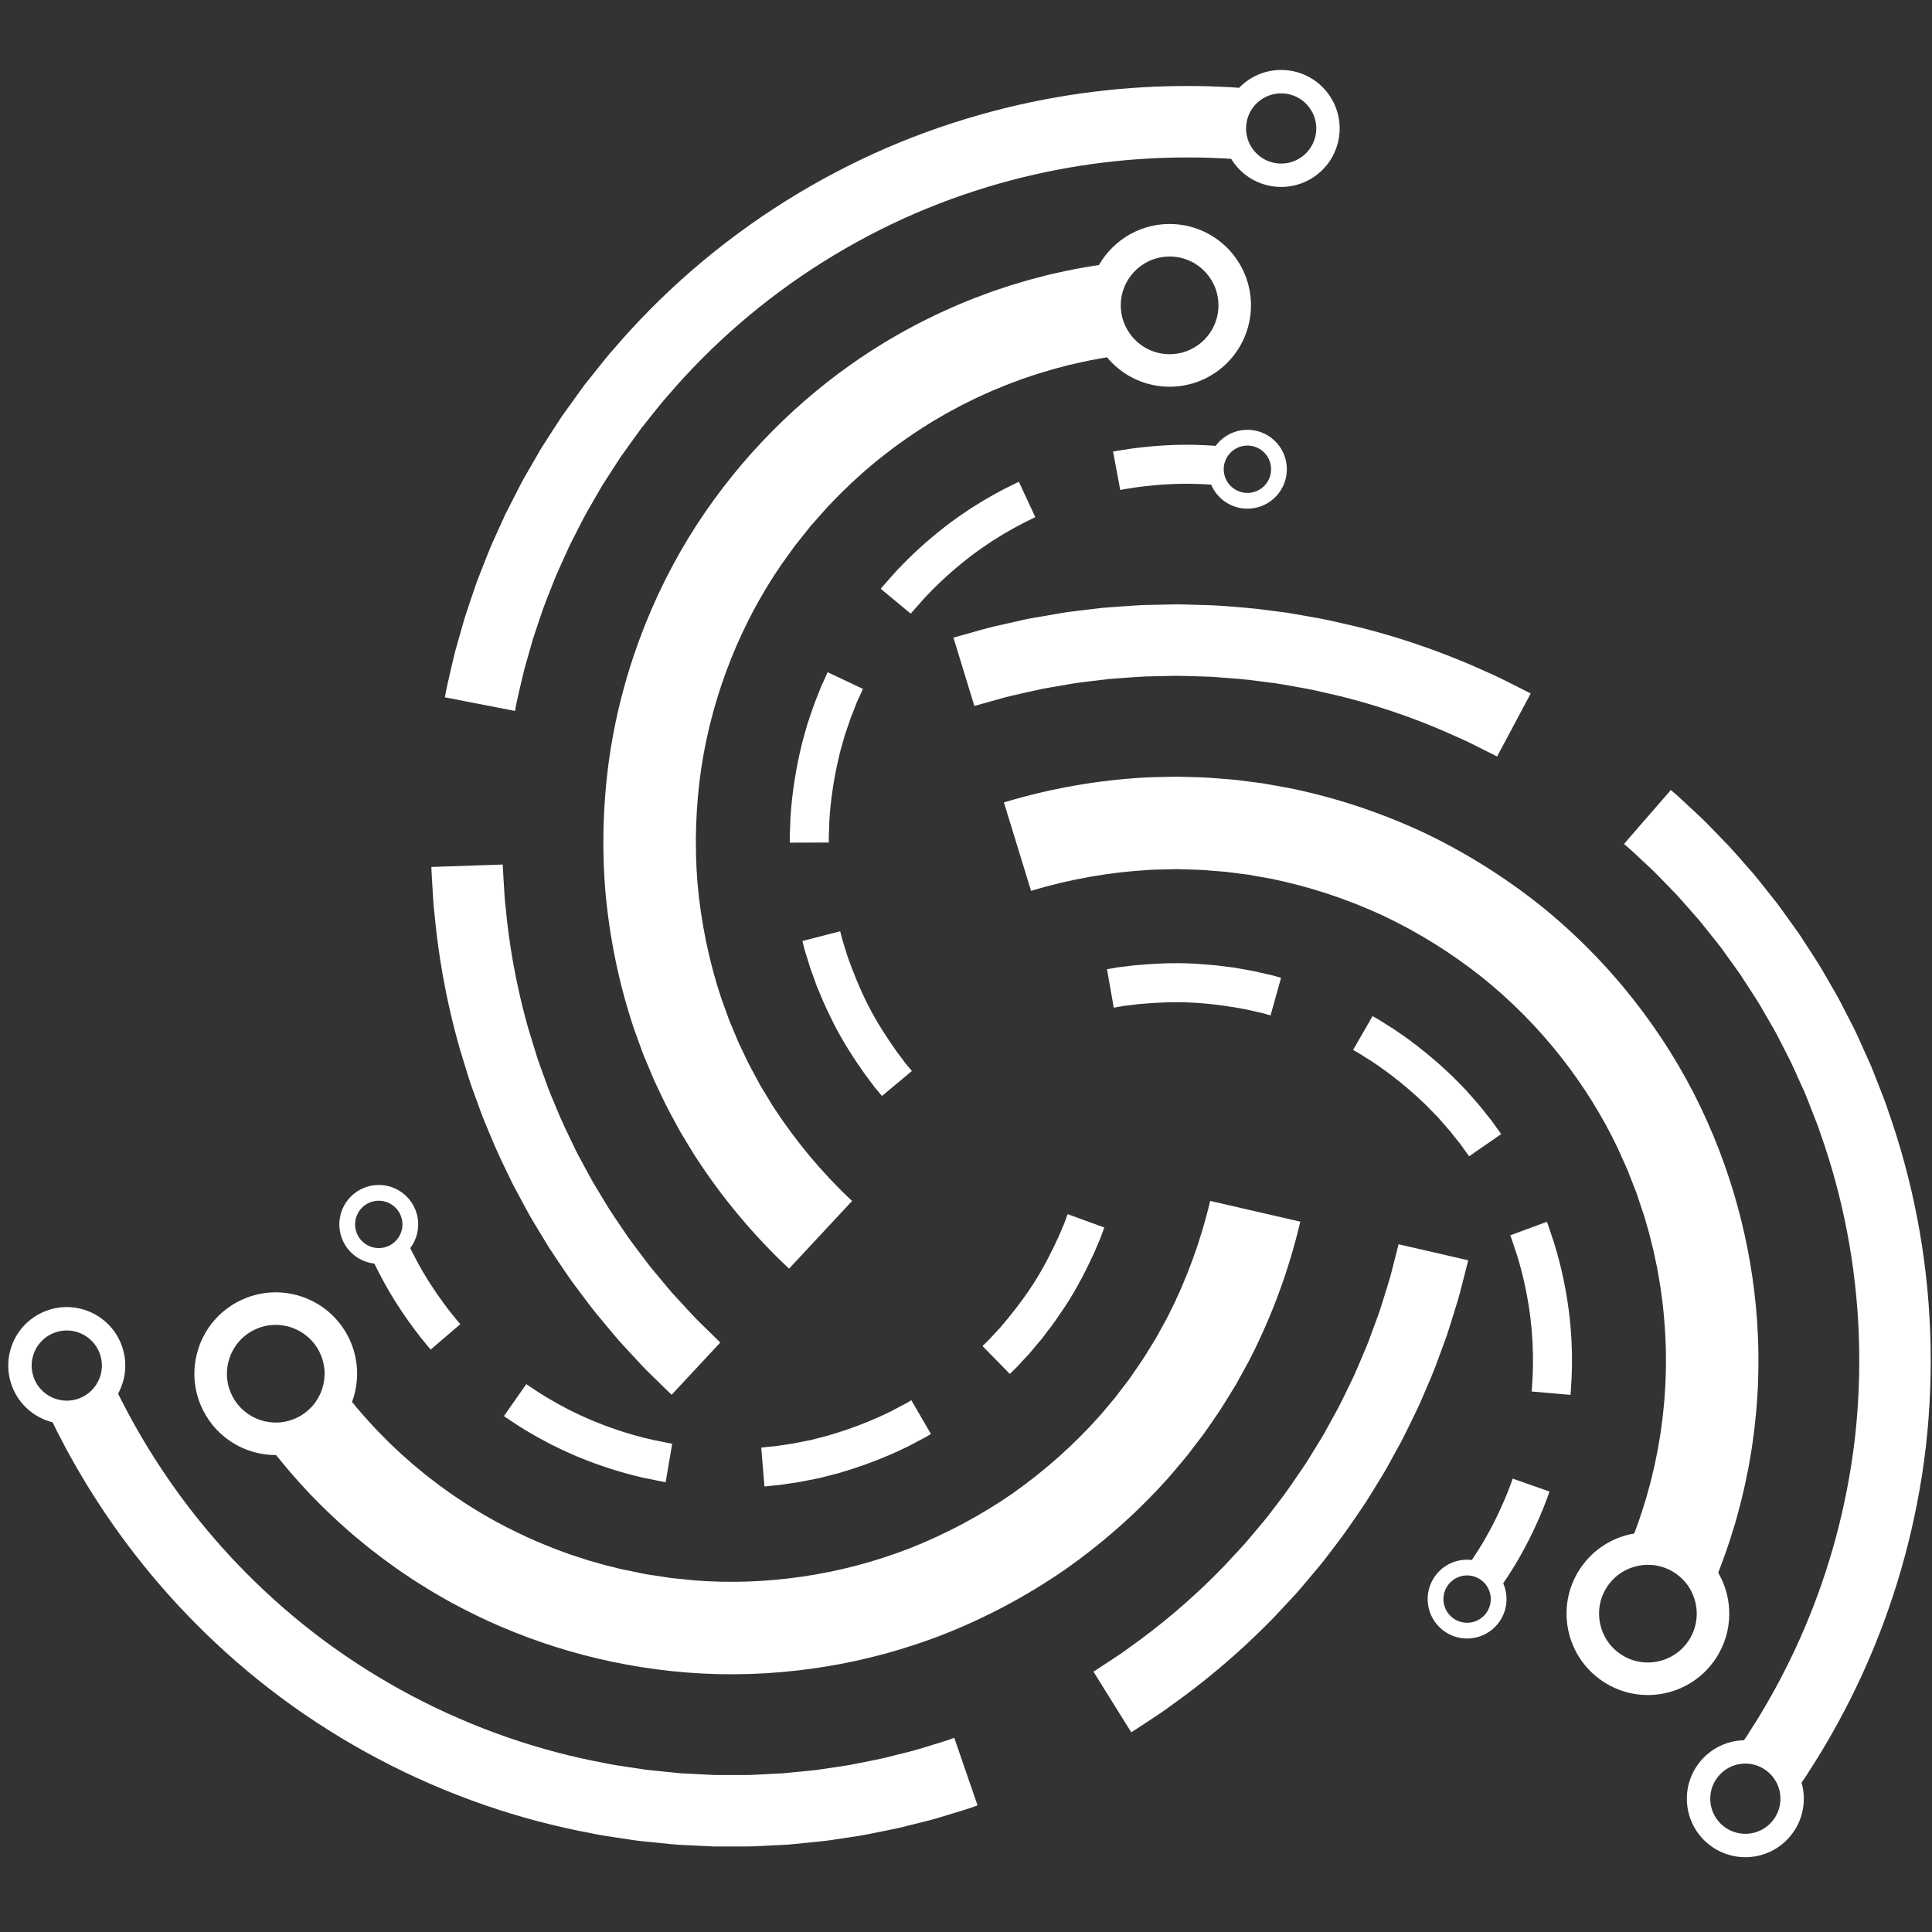<svg xmlns="http://www.w3.org/2000/svg" xmlns:xlink="http://www.w3.org/1999/xlink" width="500" zoomAndPan="magnify" viewBox="0 0 375 375" height="500" preserveAspectRatio="xMidYMid meet" version="1.0"><rect x="0" y="0" width="375" height="375" fill="#333333" stroke="none"/><defs><clipPath id="0c53f8d15f"><path d="M 83 13.125 L 261 13.125 L 261 271 L 83 271 Z M 83 13.125 " clip-rule="nonzero"/></clipPath></defs><path fill="#ffffff" d="M 327.773 318.422 C 324.895 322.797 319.016 324.008 314.645 321.129 C 310.27 318.246 309.059 312.367 311.938 307.992 C 314.816 303.625 320.703 302.414 325.074 305.293 C 329.441 308.172 330.652 314.051 327.773 318.422 Z M 333.047 321.895 C 336.457 316.719 336.422 310.277 333.504 305.254 C 334.57 302.531 335.582 299.66 336.492 296.629 C 336.602 296.285 336.707 295.949 336.812 295.602 C 336.906 295.254 337 294.906 337.102 294.559 C 337.293 293.859 337.484 293.152 337.676 292.441 C 337.875 291.73 338.027 291.008 338.207 290.277 C 338.379 289.551 338.566 288.824 338.723 288.078 C 338.875 287.332 339.027 286.586 339.18 285.832 C 339.258 285.453 339.336 285.074 339.41 284.699 C 339.477 284.312 339.543 283.934 339.609 283.547 C 339.734 282.777 339.867 282.004 340 281.223 C 340.125 280.441 340.219 279.648 340.328 278.859 C 340.562 277.273 340.703 275.656 340.871 274.02 C 340.965 273.203 340.996 272.375 341.055 271.543 C 341.102 270.715 341.184 269.883 341.207 269.039 C 341.254 267.359 341.332 265.656 341.305 263.934 C 341.297 263.074 341.316 262.211 341.281 261.336 C 341.246 260.469 341.215 259.594 341.184 258.715 C 340.52 244.668 337.086 229.543 330.133 214.988 C 323.191 200.453 312.574 186.637 298.844 175.637 C 291.961 170.176 284.352 165.395 276.176 161.52 C 267.973 157.711 259.238 154.785 250.191 152.953 C 249.051 152.746 247.914 152.547 246.777 152.344 L 245.07 152.043 L 243.352 151.82 C 242.199 151.672 241.047 151.527 239.898 151.379 C 238.746 151.262 237.586 151.188 236.426 151.094 C 234.113 150.863 231.785 150.852 229.453 150.777 L 228.582 150.75 L 227.707 150.77 L 225.953 150.801 L 224.207 150.84 C 223.625 150.859 223.035 150.848 222.457 150.902 C 213.129 151.402 203.828 153.039 194.859 155.75 L 200.125 172.91 C 207.695 170.625 215.516 169.262 223.355 168.832 C 223.848 168.781 224.336 168.793 224.828 168.781 L 226.297 168.75 L 227.77 168.719 L 228.5 168.699 L 229.234 168.723 C 231.191 168.801 233.152 168.789 235.098 168.992 C 236.07 169.078 237.043 169.133 238.012 169.23 C 238.98 169.355 239.945 169.48 240.91 169.602 L 242.359 169.785 L 243.797 170.043 C 244.754 170.211 245.707 170.383 246.668 170.551 C 254.277 172.098 261.633 174.562 268.543 177.766 C 275.426 181.031 281.836 185.062 287.633 189.66 C 299.188 198.926 308.105 210.52 313.945 222.742 C 314.293 223.512 314.641 224.281 314.984 225.055 C 315.156 225.434 315.332 225.82 315.504 226.199 C 315.68 226.578 315.855 226.961 316 227.355 C 316.301 228.133 316.609 228.91 316.91 229.684 C 317.062 230.07 317.211 230.457 317.363 230.84 L 317.59 231.418 L 317.789 232.004 C 318.051 232.785 318.309 233.562 318.566 234.344 C 318.699 234.734 318.832 235.121 318.957 235.504 L 319.156 236.086 L 319.324 236.672 C 319.547 237.453 319.77 238.23 319.992 239.004 C 320.215 239.777 320.391 240.566 320.586 241.336 C 320.688 241.723 320.785 242.109 320.879 242.496 C 320.973 242.879 321.047 243.27 321.133 243.66 C 321.297 244.43 321.461 245.199 321.625 245.969 C 321.887 247.516 322.199 249.039 322.387 250.566 C 322.852 253.609 323.098 256.621 323.254 259.57 C 323.285 260.309 323.309 261.047 323.336 261.773 C 323.371 262.508 323.344 263.23 323.355 263.953 C 323.383 265.398 323.312 266.832 323.27 268.246 C 323.254 268.953 323.188 269.652 323.148 270.352 C 323.094 271.047 323.07 271.742 322.992 272.426 C 322.848 273.805 322.738 275.16 322.531 276.496 C 322.438 277.164 322.367 277.828 322.262 278.484 C 322.148 279.141 322.039 279.793 321.93 280.438 C 321.875 280.762 321.82 281.086 321.766 281.406 C 321.703 281.723 321.637 282.043 321.57 282.363 C 321.441 282.996 321.316 283.625 321.188 284.254 C 321.059 284.875 320.895 285.488 320.754 286.102 C 320.602 286.715 320.477 287.324 320.309 287.922 C 320.141 288.523 319.98 289.113 319.816 289.699 C 319.738 289.996 319.656 290.289 319.578 290.586 C 319.488 290.871 319.398 291.164 319.309 291.449 C 318.664 293.605 317.953 295.672 317.207 297.645 C 313.043 298.355 309.172 300.723 306.668 304.523 C 301.871 311.809 303.887 321.602 311.176 326.398 C 318.457 331.195 328.25 329.18 333.047 321.895 Z M 297.457 260.383 C 297.477 261.281 297.527 262.148 297.543 262.973 C 297.531 263.801 297.555 264.574 297.543 265.293 C 297.52 266.012 297.492 266.672 297.477 267.258 C 297.453 267.84 297.406 268.348 297.383 268.77 C 297.352 269.188 297.336 269.516 297.32 269.742 C 297.297 269.961 297.281 270.086 297.281 270.086 L 304.828 270.746 C 304.828 270.746 304.84 270.613 304.867 270.363 C 304.883 270.117 304.906 269.75 304.934 269.285 C 304.965 268.82 305.012 268.258 305.043 267.609 C 305.062 266.961 305.086 266.227 305.113 265.43 C 305.129 264.629 305.109 263.766 305.113 262.855 C 305.102 261.938 305.043 260.977 305.02 259.977 C 304.984 259.477 304.945 258.969 304.906 258.457 C 304.863 257.945 304.855 257.426 304.785 256.906 C 304.656 255.863 304.59 254.797 304.414 253.746 C 303.844 249.516 302.871 245.332 301.945 242.242 C 301.738 241.457 301.477 240.766 301.277 240.145 C 301.07 239.52 300.887 238.98 300.738 238.535 C 300.465 237.633 300.246 237.145 300.246 237.145 L 293.145 239.777 C 293.145 239.777 293.34 240.223 293.59 241.035 C 293.723 241.438 293.887 241.926 294.07 242.488 C 294.258 243.055 294.496 243.68 294.68 244.383 C 295.52 247.184 296.395 250.953 296.914 254.77 C 297.07 255.719 297.129 256.676 297.246 257.617 C 297.309 258.086 297.316 258.559 297.352 259.016 C 297.391 259.477 297.426 259.934 297.457 260.383 Z M 344.105 353.367 C 341.766 356.312 337.477 356.805 334.531 354.465 C 331.586 352.125 331.098 347.832 333.438 344.887 C 335.777 341.941 340.062 341.449 343.008 343.793 C 345.953 346.133 346.449 350.422 344.105 353.367 Z M 372.117 236.359 C 370.719 229.109 368.805 222.125 366.469 215.527 C 365.938 213.859 365.273 212.246 364.652 210.641 C 364.336 209.836 364.023 209.043 363.711 208.25 C 363.551 207.852 363.395 207.457 363.238 207.062 C 363.074 206.672 362.895 206.285 362.723 205.902 C 362.027 204.355 361.34 202.832 360.664 201.324 C 360.488 200.949 360.32 200.574 360.145 200.203 C 359.965 199.836 359.777 199.469 359.594 199.102 C 359.223 198.375 358.848 197.652 358.484 196.934 C 358.113 196.219 357.746 195.504 357.383 194.801 C 357.203 194.449 357.02 194.094 356.836 193.75 C 356.637 193.398 356.445 193.062 356.254 192.719 C 355.469 191.359 354.695 190.023 353.938 188.707 C 353.191 187.387 352.363 186.141 351.574 184.906 C 350.773 183.676 349.988 182.473 349.219 181.289 C 348.402 180.145 347.598 179.027 346.816 177.926 C 346.422 177.383 346.031 176.84 345.641 176.305 C 345.449 176.043 345.254 175.773 345.066 175.512 C 344.871 175.254 344.668 175.004 344.469 174.75 C 343.668 173.746 342.891 172.762 342.137 171.812 C 341.363 170.871 340.652 169.926 339.887 169.078 C 338.379 167.355 336.969 165.742 335.637 164.281 C 334.262 162.855 333 161.551 331.852 160.371 C 330.727 159.184 329.625 158.211 328.707 157.328 C 327.77 156.461 326.977 155.723 326.332 155.125 C 325.695 154.52 325.176 154.086 324.832 153.789 C 324.488 153.5 324.309 153.344 324.309 153.344 L 315.215 163.812 C 315.215 163.812 315.379 163.957 315.688 164.219 C 316.004 164.488 316.473 164.875 317.051 165.426 C 317.629 165.965 318.348 166.637 319.191 167.422 C 320.031 168.223 321.023 169.098 322.043 170.18 C 323.082 171.246 324.223 172.426 325.473 173.711 C 326.676 175.043 327.949 176.504 329.316 178.059 C 330.012 178.824 330.652 179.684 331.352 180.535 C 332.035 181.398 332.742 182.281 333.465 183.191 C 333.641 183.418 333.824 183.648 334.004 183.883 C 334.176 184.117 334.352 184.355 334.527 184.602 C 334.871 185.086 335.227 185.574 335.582 186.066 C 336.297 187.059 337.02 188.074 337.762 189.109 C 338.457 190.176 339.168 191.273 339.891 192.387 C 340.605 193.5 341.359 194.621 342.027 195.824 C 342.719 197.012 343.414 198.223 344.125 199.453 C 344.301 199.762 344.48 200.07 344.652 200.383 C 344.82 200.695 344.98 201.016 345.148 201.336 C 345.48 201.973 345.809 202.621 346.145 203.27 C 346.477 203.918 346.809 204.57 347.148 205.234 C 347.316 205.562 347.48 205.891 347.648 206.223 C 347.805 206.562 347.961 206.902 348.117 207.246 C 348.73 208.605 349.355 209.988 349.984 211.383 C 350.141 211.734 350.301 212.082 350.449 212.434 C 350.59 212.793 350.738 213.152 350.879 213.512 C 351.16 214.23 351.445 214.953 351.727 215.68 C 352.293 217.137 352.898 218.594 353.379 220.105 C 355.496 226.09 357.234 232.422 358.496 238.988 C 359.762 245.547 360.539 252.32 360.793 259.113 C 361.047 265.906 360.777 272.727 360.012 279.371 C 359.23 286.016 357.949 292.492 356.285 298.633 C 354.621 304.773 352.57 310.594 350.289 315.953 C 348.008 321.316 345.5 326.234 342.949 330.637 C 342.301 331.727 341.691 332.816 341.035 333.84 C 340.383 334.867 339.75 335.875 339.129 336.852 C 338.918 337.168 338.711 337.473 338.504 337.781 C 335.254 337.855 332.062 339.324 329.883 342.066 C 325.98 346.973 326.797 354.113 331.707 358.016 C 336.617 361.918 343.758 361.102 347.66 356.191 C 350.027 353.207 350.652 349.406 349.684 346.008 C 350.027 345.492 350.375 344.977 350.734 344.453 C 351.418 343.371 352.117 342.262 352.836 341.125 C 353.555 339.992 354.23 338.797 354.953 337.59 C 357.766 332.73 360.535 327.305 363.055 321.383 C 365.574 315.457 367.836 309.043 369.672 302.258 C 371.512 295.477 372.922 288.324 373.789 280.977 C 374.633 273.637 374.934 266.105 374.652 258.594 C 374.375 251.086 373.512 243.602 372.117 236.359 Z M 288.363 313.242 C 286.781 315.227 283.891 315.559 281.902 313.977 C 279.918 312.398 279.586 309.512 281.168 307.523 C 282.746 305.535 285.633 305.207 287.621 306.785 C 289.605 308.363 289.941 311.254 288.363 313.242 Z M 293.5 287.324 C 293.43 287.539 293.324 287.855 293.164 288.246 C 293.012 288.641 292.828 289.117 292.617 289.668 C 292.41 290.219 292.129 290.82 291.855 291.492 C 290.711 294.148 289 297.633 286.926 300.895 C 286.52 301.539 286.109 302.168 285.688 302.793 C 283.141 302.484 280.488 303.461 278.77 305.621 C 276.137 308.926 276.688 313.746 280 316.375 C 283.309 319.004 288.129 318.453 290.754 315.145 C 292.578 312.852 292.871 309.832 291.773 307.316 C 292.309 306.531 292.836 305.73 293.348 304.914 C 295.648 301.293 297.547 297.438 298.816 294.492 C 299.113 293.75 299.426 293.078 299.656 292.469 C 299.891 291.863 300.094 291.332 300.262 290.895 C 300.434 290.457 300.555 290.109 300.633 289.875 C 300.715 289.637 300.758 289.508 300.758 289.508 L 293.613 286.996 C 293.613 286.996 293.574 287.109 293.5 287.324 Z M 196.191 135.078 C 196.984 134.902 197.777 134.719 198.574 134.539 C 199.367 134.359 200.16 134.188 200.949 134.008 L 202.137 133.746 C 202.531 133.66 202.938 133.602 203.332 133.523 C 204.926 133.25 206.52 132.977 208.109 132.703 C 208.898 132.555 209.695 132.473 210.496 132.371 C 211.289 132.277 212.082 132.176 212.875 132.082 C 213.664 131.988 214.461 131.895 215.242 131.801 C 216.031 131.723 216.828 131.68 217.609 131.613 C 219.191 131.504 220.754 131.383 222.309 131.305 C 223.867 131.266 225.414 131.23 226.949 131.199 C 228.488 131.148 230.004 131.203 231.512 131.246 C 232.27 131.27 233.016 131.293 233.762 131.316 C 234.508 131.336 235.25 131.355 235.984 131.422 C 238.93 131.648 241.816 131.832 244.602 132.242 C 245.301 132.332 245.988 132.422 246.68 132.512 C 247.367 132.598 248.051 132.676 248.719 132.805 C 250.066 133.043 251.391 133.281 252.691 133.512 C 253.344 133.629 253.988 133.73 254.625 133.871 C 255.258 134.012 255.887 134.156 256.508 134.293 C 257.754 134.582 258.973 134.859 260.168 135.137 C 269.695 137.504 277.316 140.539 282.508 142.91 C 283.164 143.203 283.781 143.477 284.359 143.73 C 284.941 143.996 285.469 144.277 285.965 144.516 C 286.965 145.016 287.805 145.438 288.488 145.781 C 289.176 146.125 289.695 146.387 290.051 146.566 C 290.406 146.738 290.578 146.848 290.578 146.848 L 297.109 134.609 C 297.109 134.609 296.914 134.492 296.527 134.301 C 296.137 134.102 295.559 133.812 294.801 133.43 C 294.047 133.051 293.117 132.586 292.016 132.035 C 291.469 131.773 290.883 131.461 290.246 131.176 C 289.602 130.887 288.922 130.582 288.203 130.258 C 282.469 127.648 274.055 124.293 263.535 121.676 C 262.215 121.375 260.867 121.066 259.492 120.746 C 258.805 120.598 258.109 120.438 257.41 120.281 C 256.711 120.133 255.996 120.016 255.277 119.883 C 253.836 119.629 252.375 119.371 250.887 119.109 C 250.148 118.965 249.391 118.879 248.629 118.777 C 247.875 118.68 247.109 118.578 246.336 118.477 C 243.262 118.035 240.07 117.82 236.816 117.574 C 236.004 117.504 235.184 117.488 234.359 117.457 C 233.535 117.43 232.707 117.406 231.875 117.383 C 230.207 117.336 228.527 117.277 226.832 117.332 C 225.137 117.371 223.43 117.406 221.703 117.445 C 219.984 117.535 218.254 117.664 216.512 117.789 C 215.645 117.859 214.77 117.91 213.895 117.992 C 213.027 118.098 212.152 118.203 211.281 118.305 C 210.402 118.414 209.527 118.516 208.648 118.625 C 207.77 118.738 206.883 118.832 206.008 118.996 C 204.262 119.293 202.504 119.598 200.738 119.902 C 200.301 119.98 199.855 120.051 199.418 120.141 L 198.105 120.434 C 197.234 120.625 196.359 120.82 195.48 121.02 C 194.605 121.215 193.734 121.418 192.855 121.621 C 191.977 121.812 191.121 122.078 190.254 122.305 C 188.523 122.797 186.793 123.277 185.062 123.766 L 189.125 137.027 C 190.695 136.59 192.266 136.145 193.832 135.707 C 194.621 135.5 195.395 135.254 196.191 135.078 Z M 246.488 189.203 C 246.211 189.145 245.914 189.078 245.602 189.008 C 244.965 188.863 244.246 188.699 243.469 188.516 C 242.684 188.359 241.828 188.227 240.926 188.059 C 240.477 187.98 240.008 187.895 239.539 187.809 C 239.059 187.754 238.57 187.691 238.078 187.633 C 236.102 187.332 233.973 187.199 231.852 187.043 C 227.594 186.805 223.332 187.078 220.152 187.375 C 219.359 187.473 218.633 187.562 217.984 187.641 C 217.664 187.676 217.359 187.711 217.082 187.742 C 216.801 187.781 216.543 187.832 216.316 187.875 C 215.395 188.035 214.867 188.129 214.867 188.129 L 216.18 195.59 C 216.18 195.59 216.652 195.504 217.484 195.359 C 217.691 195.32 217.918 195.27 218.172 195.238 C 218.422 195.207 218.695 195.18 218.984 195.148 C 219.566 195.078 220.223 194.996 220.938 194.906 C 223.801 194.645 227.641 194.391 231.473 194.613 C 235.309 194.805 239.113 195.391 241.945 195.938 C 242.645 196.098 243.293 196.246 243.863 196.383 C 244.148 196.445 244.418 196.508 244.664 196.559 C 244.914 196.609 245.141 196.66 245.34 196.727 C 246.156 196.961 246.613 197.094 246.613 197.094 L 248.652 189.797 C 248.652 189.797 248.137 189.652 247.238 189.395 C 247.012 189.32 246.766 189.262 246.488 189.203 Z M 275.07 212.887 C 275.422 213.215 275.773 213.543 276.121 213.871 C 276.473 214.195 276.832 214.512 277.148 214.863 C 277.801 215.551 278.457 216.215 279.09 216.855 C 280.258 218.223 281.422 219.438 282.277 220.602 C 282.73 221.156 283.141 221.676 283.504 222.129 C 283.844 222.605 284.141 223.023 284.383 223.367 C 284.875 224.043 285.16 224.434 285.16 224.434 L 291.383 220.121 C 291.383 220.121 291.074 219.688 290.523 218.934 C 290.254 218.551 289.926 218.09 289.551 217.566 C 289.148 217.059 288.688 216.484 288.188 215.859 C 287.234 214.578 285.949 213.227 284.648 211.707 C 283.941 210.996 283.223 210.254 282.496 209.496 C 282.141 209.109 281.746 208.758 281.352 208.395 C 280.969 208.035 280.578 207.668 280.188 207.305 C 277.031 204.426 273.629 201.812 270.957 200.039 C 270.633 199.797 270.305 199.598 269.996 199.41 C 269.68 199.215 269.391 199.031 269.113 198.859 C 268.559 198.512 268.078 198.207 267.684 197.957 C 267.484 197.824 267.309 197.723 267.145 197.637 C 266.984 197.547 266.852 197.473 266.738 197.414 C 266.523 197.289 266.406 197.23 266.406 197.23 L 262.633 203.797 C 262.633 203.797 262.742 203.855 262.938 203.965 C 263.039 204.023 263.16 204.086 263.305 204.168 C 263.449 204.242 263.609 204.336 263.789 204.453 C 264.148 204.68 264.578 204.957 265.078 205.27 C 265.324 205.426 265.594 205.59 265.875 205.766 C 266.156 205.934 266.453 206.117 266.742 206.332 C 269.152 207.934 272.227 210.293 275.07 212.887 " fill-opacity="1" fill-rule="nonzero"/><path fill="#ffffff" d="M 71.832 233.383 C 74.195 232.453 76.863 233.613 77.793 235.969 C 78.727 238.332 77.566 241 75.207 241.93 C 72.848 242.863 70.176 241.707 69.246 239.344 C 68.312 236.984 69.473 234.316 71.832 233.383 Z M 72.668 245.262 C 73.082 246.117 73.516 246.977 73.969 247.828 C 75.949 251.629 78.34 255.195 80.258 257.77 C 80.75 258.406 81.172 259.008 81.586 259.516 C 81.996 260.016 82.355 260.457 82.648 260.824 C 82.938 261.195 83.18 261.469 83.348 261.656 C 83.512 261.844 83.598 261.949 83.598 261.949 L 89.348 257.016 C 89.348 257.016 89.27 256.926 89.121 256.758 C 88.969 256.586 88.75 256.34 88.492 256.004 C 88.227 255.676 87.902 255.277 87.531 254.82 C 87.156 254.367 86.777 253.82 86.332 253.25 C 84.602 250.926 82.441 247.703 80.656 244.273 C 80.301 243.602 79.957 242.934 79.629 242.254 C 81.176 240.199 81.652 237.418 80.641 234.848 C 79.09 230.918 74.645 228.984 70.711 230.535 C 66.777 232.09 64.848 236.531 66.398 240.465 C 67.477 243.195 69.945 244.957 72.668 245.262 Z M 10.461 258.719 C 13.961 257.34 17.918 259.055 19.301 262.559 C 20.684 266.059 18.961 270.012 15.461 271.395 C 11.961 272.777 8.004 271.059 6.621 267.559 C 5.242 264.055 6.961 260.102 10.461 258.719 Z M 2.398 269.223 C 3.797 272.766 6.777 275.211 10.211 276.066 C 10.48 276.621 10.754 277.184 11.031 277.754 C 11.625 278.887 12.23 280.051 12.855 281.242 C 13.48 282.43 14.176 283.613 14.867 284.84 C 17.668 289.707 20.98 294.816 24.852 299.961 C 28.719 305.102 33.145 310.273 38.102 315.258 C 43.055 320.242 48.543 325.035 54.473 329.457 C 60.41 333.863 66.781 337.891 73.426 341.398 C 80.066 344.91 86.98 347.906 93.949 350.32 C 100.926 352.738 107.93 354.57 114.816 355.848 C 116.523 356.219 118.254 356.449 119.953 356.715 C 120.805 356.844 121.656 356.973 122.496 357.098 C 122.918 357.16 123.34 357.219 123.762 357.281 C 124.184 357.332 124.605 357.371 125.023 357.418 C 126.707 357.586 128.371 357.754 130.016 357.922 C 130.43 357.957 130.84 357.996 131.25 358.031 C 131.656 358.055 132.066 358.078 132.473 358.105 C 133.289 358.145 134.102 358.184 134.906 358.227 C 135.715 358.262 136.512 358.305 137.309 358.34 C 137.703 358.355 138.102 358.375 138.496 358.395 C 138.891 358.395 139.281 358.398 139.676 358.398 C 141.242 358.398 142.785 358.398 144.305 358.398 C 145.824 358.418 147.316 358.324 148.781 358.254 C 150.246 358.176 151.68 358.098 153.086 358.027 C 154.488 357.887 155.859 357.754 157.203 357.621 C 157.875 357.555 158.539 357.488 159.191 357.418 C 159.52 357.383 159.844 357.352 160.168 357.312 C 160.492 357.277 160.809 357.227 161.129 357.184 C 162.398 356.988 163.637 356.805 164.84 356.629 C 166.039 356.438 167.211 356.289 168.332 356.051 C 170.574 355.605 172.676 355.191 174.609 354.77 C 176.531 354.289 178.293 353.848 179.887 353.449 C 181.484 353.062 182.875 352.598 184.098 352.242 C 185.316 351.863 186.352 351.551 187.195 351.293 C 188.035 351.035 188.668 350.801 189.098 350.656 C 189.523 350.5 189.746 350.426 189.746 350.426 L 185.223 337.312 C 185.223 337.312 185.023 337.387 184.637 337.523 C 184.25 337.656 183.68 337.871 182.914 338.094 C 182.152 338.328 181.215 338.617 180.109 338.957 C 179.004 339.281 177.746 339.703 176.297 340.051 C 174.855 340.414 173.262 340.812 171.523 341.246 C 169.773 341.629 167.871 342 165.84 342.402 C 164.828 342.625 163.766 342.75 162.68 342.93 C 161.59 343.09 160.473 343.258 159.32 343.426 C 159.035 343.469 158.742 343.516 158.453 343.555 C 158.16 343.582 157.863 343.613 157.57 343.645 C 156.977 343.703 156.375 343.766 155.77 343.828 C 154.555 343.949 153.312 344.07 152.043 344.191 C 150.77 344.266 149.473 344.332 148.148 344.398 C 146.82 344.461 145.473 344.551 144.098 344.531 C 142.723 344.531 141.328 344.531 139.906 344.531 C 139.551 344.531 139.195 344.527 138.84 344.527 C 138.48 344.512 138.125 344.492 137.766 344.48 C 137.047 344.441 136.32 344.41 135.594 344.371 C 134.863 344.332 134.129 344.297 133.391 344.258 C 133.02 344.242 132.648 344.223 132.277 344.203 C 131.91 344.164 131.539 344.133 131.164 344.094 C 129.676 343.945 128.168 343.793 126.645 343.645 C 126.262 343.602 125.883 343.57 125.5 343.52 C 125.121 343.465 124.738 343.41 124.355 343.352 C 123.59 343.234 122.82 343.121 122.051 343.004 C 120.512 342.762 118.941 342.559 117.395 342.219 C 111.152 341.062 104.797 339.402 98.484 337.211 C 92.172 335.023 85.914 332.312 79.902 329.137 C 73.891 325.961 68.125 322.316 62.75 318.328 C 57.387 314.328 52.422 309.984 47.934 305.469 C 43.445 300.961 39.438 296.277 35.934 291.621 C 32.43 286.961 29.426 282.332 26.887 277.922 C 26.266 276.816 25.633 275.746 25.066 274.664 C 24.504 273.582 23.949 272.531 23.414 271.504 C 23.246 271.164 23.086 270.832 22.922 270.504 C 24.48 267.645 24.809 264.152 23.523 260.891 C 21.223 255.062 14.629 252.195 8.797 254.496 C 2.965 256.797 0.098 263.391 2.398 269.223 Z M 218.043 320.637 C 217.527 321.004 217.02 321.324 216.559 321.637 C 215.633 322.246 214.844 322.766 214.207 323.184 C 213.566 323.609 213.078 323.93 212.746 324.145 C 212.414 324.367 212.238 324.461 212.238 324.461 L 219.57 336.234 C 219.57 336.234 219.766 336.129 220.129 335.883 C 220.496 335.648 221.035 335.289 221.746 334.832 C 222.449 334.367 223.32 333.789 224.344 333.117 C 224.852 332.773 225.402 332.422 225.977 332.012 C 226.547 331.598 227.152 331.164 227.793 330.695 C 232.922 327.039 240.027 321.43 247.559 313.625 C 248.48 312.633 249.426 311.621 250.383 310.594 C 250.859 310.07 251.34 309.547 251.828 309.023 C 252.309 308.488 252.77 307.926 253.242 307.375 C 254.184 306.254 255.137 305.113 256.109 303.957 C 256.602 303.391 257.051 302.773 257.523 302.168 C 257.988 301.562 258.453 300.945 258.93 300.332 C 260.848 297.887 262.629 295.234 264.465 292.539 C 264.938 291.871 265.363 291.172 265.801 290.473 C 266.23 289.766 266.668 289.062 267.109 288.352 C 267.98 286.934 268.871 285.512 269.676 284.012 C 270.488 282.527 271.309 281.023 272.137 279.516 C 272.922 277.98 273.672 276.418 274.434 274.852 C 274.809 274.062 275.203 273.277 275.566 272.48 C 275.91 271.676 276.254 270.867 276.609 270.055 C 276.949 269.246 277.301 268.434 277.648 267.617 C 277.984 266.801 278.348 265.988 278.645 265.152 C 279.258 263.484 279.875 261.812 280.496 260.129 C 280.645 259.711 280.805 259.293 280.945 258.867 L 281.348 257.586 C 281.617 256.734 281.883 255.879 282.152 255.023 C 282.418 254.164 282.684 253.305 282.945 252.445 C 283.219 251.59 283.414 250.715 283.652 249.848 C 284.098 248.109 284.539 246.363 284.984 244.625 L 271.469 241.512 C 271.066 243.09 270.66 244.668 270.258 246.246 C 270.047 247.031 269.867 247.828 269.617 248.602 C 269.379 249.383 269.141 250.16 268.898 250.938 C 268.656 251.711 268.418 252.488 268.172 253.262 L 267.805 254.422 C 267.68 254.809 267.535 255.184 267.395 255.562 C 266.84 257.086 266.277 258.602 265.723 260.109 C 265.457 260.871 265.129 261.605 264.816 262.344 C 264.504 263.078 264.188 263.816 263.879 264.551 C 263.562 265.281 263.25 266.016 262.934 266.746 C 262.609 267.469 262.254 268.176 261.91 268.891 C 261.219 270.309 260.543 271.723 259.836 273.113 C 259.086 274.48 258.34 275.84 257.602 277.184 C 256.883 278.539 256.07 279.828 255.281 281.109 C 254.883 281.754 254.492 282.387 254.098 283.027 C 253.703 283.66 253.316 284.293 252.891 284.895 C 251.223 287.332 249.621 289.738 247.879 291.945 C 247.453 292.508 247.027 293.062 246.605 293.613 C 246.184 294.164 245.773 294.719 245.328 295.234 C 244.449 296.277 243.586 297.305 242.73 298.32 C 242.301 298.824 241.887 299.332 241.453 299.816 C 241.012 300.293 240.574 300.762 240.141 301.234 C 239.273 302.168 238.422 303.086 237.586 303.98 C 230.773 311.047 224.328 316.129 219.684 319.445 C 219.105 319.863 218.555 320.258 218.043 320.637 Z M 49.273 258.164 C 53.953 255.816 59.648 257.711 61.996 262.391 C 64.344 267.066 62.453 272.766 57.773 275.109 C 53.094 277.461 47.395 275.566 45.051 270.887 C 42.703 266.207 44.598 260.512 49.273 258.164 Z M 53.59 282.43 C 55.414 284.715 57.398 287.027 59.562 289.336 C 59.805 289.598 60.051 289.859 60.293 290.125 C 60.547 290.383 60.801 290.637 61.055 290.895 C 61.566 291.41 62.082 291.934 62.598 292.453 C 63.113 292.98 63.668 293.48 64.207 293.996 C 64.754 294.508 65.293 295.031 65.855 295.539 C 66.422 296.043 66.996 296.551 67.57 297.062 C 67.859 297.316 68.148 297.57 68.441 297.828 C 68.738 298.078 69.039 298.328 69.336 298.574 C 69.938 299.066 70.543 299.57 71.156 300.074 C 71.77 300.578 72.406 301.051 73.039 301.543 C 74.297 302.539 75.625 303.469 76.957 304.434 C 77.617 304.922 78.32 305.359 79.008 305.828 C 79.703 306.285 80.387 306.77 81.102 307.207 C 82.535 308.094 83.969 309.016 85.473 309.848 C 86.223 310.273 86.961 310.723 87.734 311.129 C 88.504 311.531 89.277 311.945 90.051 312.352 C 102.551 318.797 117.367 323.395 133.449 324.645 C 149.508 325.906 166.781 323.613 183.168 317.223 C 191.344 313.996 199.289 309.793 206.73 304.652 C 214.129 299.453 221.035 293.352 227.148 286.434 C 227.891 285.547 228.633 284.664 229.379 283.781 L 230.492 282.453 L 231.543 281.07 C 232.25 280.152 232.949 279.23 233.652 278.305 C 234.328 277.367 234.973 276.398 235.637 275.445 C 236.992 273.555 238.164 271.539 239.395 269.562 L 239.855 268.816 L 240.277 268.055 L 241.121 266.52 L 241.965 264.988 C 242.242 264.473 242.543 263.973 242.785 263.441 C 247.012 255.113 250.25 246.238 252.387 237.121 L 234.895 233.094 C 233.086 240.793 230.359 248.25 226.812 255.254 C 226.613 255.699 226.355 256.121 226.121 256.555 L 225.41 257.84 L 224.703 259.129 L 224.348 259.773 L 223.965 260.398 C 222.918 262.055 221.945 263.754 220.801 265.34 C 220.242 266.137 219.707 266.957 219.137 267.75 C 218.547 268.523 217.953 269.297 217.363 270.07 L 216.48 271.234 L 215.539 272.348 C 214.914 273.094 214.289 273.836 213.664 274.578 C 208.523 280.402 202.707 285.535 196.484 289.922 C 190.211 294.246 183.512 297.785 176.637 300.504 C 162.832 305.879 148.336 307.805 134.828 306.754 C 133.984 306.664 133.145 306.578 132.309 306.496 C 131.891 306.453 131.469 306.414 131.055 306.375 C 130.637 306.332 130.219 306.297 129.805 306.223 C 128.98 306.098 128.156 305.973 127.336 305.848 C 126.922 305.785 126.516 305.727 126.105 305.664 L 125.492 305.57 L 124.883 305.445 C 124.074 305.281 123.273 305.117 122.469 304.953 C 122.066 304.875 121.668 304.789 121.266 304.711 L 120.668 304.594 L 120.074 304.441 C 119.289 304.25 118.504 304.051 117.719 303.859 C 116.938 303.664 116.172 303.422 115.402 303.207 C 115.02 303.098 114.637 302.992 114.254 302.883 C 113.871 302.77 113.496 302.641 113.121 302.516 C 112.367 302.273 111.617 302.031 110.871 301.789 C 109.406 301.238 107.926 300.754 106.512 300.148 C 103.645 299.031 100.914 297.734 98.277 296.398 C 97.625 296.051 96.977 295.711 96.328 295.367 C 95.68 295.031 95.062 294.648 94.43 294.297 C 93.164 293.598 91.961 292.816 90.758 292.078 C 90.152 291.711 89.582 291.297 88.996 290.918 C 88.422 290.523 87.828 290.156 87.273 289.742 C 86.156 288.93 85.035 288.156 83.98 287.316 C 83.449 286.895 82.91 286.504 82.395 286.078 C 81.883 285.656 81.375 285.234 80.867 284.816 C 80.613 284.609 80.363 284.402 80.113 284.191 C 79.867 283.977 79.625 283.758 79.383 283.547 C 78.898 283.113 78.418 282.691 77.938 282.27 C 77.461 281.84 77.012 281.395 76.551 280.969 C 76.098 280.531 75.633 280.113 75.199 279.672 C 74.762 279.23 74.332 278.793 73.902 278.355 C 73.688 278.141 73.473 277.922 73.258 277.707 C 73.055 277.488 72.848 277.266 72.645 277.047 C 71.102 275.402 69.668 273.758 68.328 272.121 C 69.793 268.164 69.684 263.629 67.641 259.559 C 63.73 251.762 54.242 248.609 46.445 252.52 C 38.648 256.434 35.5 265.922 39.406 273.715 C 42.184 279.258 47.785 282.449 53.59 282.43 Z M 197.059 265.656 C 197.234 265.5 197.41 265.312 197.602 265.102 C 197.789 264.895 197.996 264.668 198.215 264.43 C 198.66 263.953 199.16 263.414 199.703 262.832 C 200.234 262.23 200.773 261.555 201.371 260.852 C 201.668 260.504 201.973 260.148 202.281 259.777 C 202.574 259.398 202.867 259.004 203.164 258.602 C 204.414 257.043 205.594 255.262 206.789 253.5 C 209.129 249.938 211.02 246.109 212.355 243.203 C 212.664 242.473 212.953 241.793 213.211 241.199 C 213.336 240.898 213.457 240.621 213.57 240.363 C 213.68 240.105 213.754 239.855 213.84 239.637 C 214.16 238.762 214.344 238.258 214.344 238.258 L 207.227 235.66 C 207.227 235.66 207.062 236.109 206.773 236.906 C 206.699 237.102 206.633 237.328 206.535 237.559 C 206.434 237.793 206.324 238.043 206.207 238.309 C 205.977 238.848 205.715 239.461 205.438 240.121 C 204.234 242.734 202.531 246.188 200.43 249.395 C 198.336 252.617 195.934 255.621 194.043 257.801 C 193.551 258.324 193.098 258.809 192.699 259.238 C 192.5 259.453 192.316 259.656 192.141 259.844 C 191.977 260.035 191.816 260.203 191.656 260.348 C 191.051 260.934 190.707 261.266 190.707 261.266 L 196.008 266.68 C 196.008 266.68 196.395 266.309 197.059 265.656 Z M 149.836 288.371 C 150.301 288.328 150.863 288.273 151.512 288.211 C 152.152 288.117 152.875 288.004 153.664 287.883 C 155.254 287.699 157.07 287.262 159.035 286.895 C 160 286.645 161.004 286.391 162.023 286.137 C 162.535 286.027 163.039 285.859 163.547 285.699 C 164.055 285.543 164.566 285.387 165.078 285.234 C 169.148 283.941 173.105 282.301 175.984 280.875 C 176.352 280.715 176.691 280.531 177.012 280.352 C 177.336 280.184 177.641 280.02 177.93 279.863 C 178.504 279.559 179.008 279.297 179.422 279.078 C 179.633 278.977 179.816 278.867 179.969 278.773 C 180.125 278.68 180.258 278.602 180.363 278.535 C 180.582 278.402 180.695 278.34 180.695 278.34 L 176.891 271.789 C 176.891 271.789 176.789 271.848 176.594 271.969 C 176.496 272.023 176.375 272.098 176.234 272.184 C 176.098 272.273 175.934 272.367 175.742 272.457 C 175.371 272.652 174.914 272.895 174.395 273.164 C 174.133 273.305 173.859 273.453 173.566 273.605 C 173.277 273.766 172.973 273.938 172.641 274.078 C 170.043 275.363 166.473 276.844 162.801 278.008 C 162.34 278.148 161.879 278.289 161.422 278.43 C 160.965 278.574 160.512 278.727 160.047 278.824 C 159.129 279.047 158.227 279.277 157.355 279.512 C 155.586 279.836 153.949 280.242 152.52 280.402 C 151.805 280.508 151.156 280.605 150.578 280.695 C 149.996 280.754 149.488 280.797 149.07 280.836 C 148.234 280.926 147.758 280.973 147.758 280.973 L 148.379 288.523 C 148.379 288.523 148.91 288.473 149.836 288.371 Z M 99.023 275.68 C 99.414 275.934 99.879 276.258 100.422 276.609 C 100.973 276.953 101.598 277.336 102.273 277.762 C 102.957 278.168 103.719 278.586 104.508 279.047 C 105.305 279.492 106.168 279.926 107.043 280.402 C 107.496 280.621 107.953 280.84 108.414 281.066 C 108.879 281.285 109.336 281.535 109.82 281.738 C 110.785 282.148 111.742 282.621 112.742 282.996 C 116.691 284.617 120.797 285.867 123.941 286.609 C 124.723 286.828 125.453 286.945 126.094 287.074 C 126.734 287.207 127.293 287.324 127.754 287.418 C 128.672 287.629 129.207 287.684 129.207 287.684 L 130.473 280.219 C 130.473 280.219 129.992 280.168 129.164 279.977 C 128.746 279.887 128.242 279.785 127.664 279.668 C 127.082 279.551 126.422 279.441 125.719 279.246 C 122.875 278.578 119.168 277.445 115.609 275.984 C 114.707 275.648 113.848 275.219 112.977 274.852 C 112.535 274.672 112.129 274.441 111.711 274.246 C 111.289 274.043 110.879 273.848 110.473 273.652 C 109.688 273.215 108.91 272.832 108.188 272.426 C 107.48 272.008 106.793 271.637 106.18 271.27 C 105.566 270.887 105.008 270.539 104.512 270.234 C 104.02 269.914 103.602 269.625 103.25 269.391 C 102.902 269.164 102.625 268.98 102.438 268.859 C 102.258 268.723 102.16 268.652 102.16 268.652 L 97.812 274.855 C 97.812 274.855 97.922 274.934 98.121 275.078 C 98.332 275.219 98.637 275.422 99.023 275.68 " fill-opacity="1" fill-rule="nonzero"/><g clip-path="url(#0c53f8d15f)"><path fill="#ffffff" d="M 246.668 91.754 C 246.297 94.266 243.957 95.996 241.449 95.625 C 238.934 95.25 237.203 92.914 237.574 90.402 C 237.953 87.891 240.293 86.16 242.801 86.535 C 245.309 86.906 247.043 89.246 246.668 91.754 Z M 235.961 86.539 C 235.016 86.469 234.051 86.41 233.09 86.379 C 228.809 86.195 224.523 86.484 221.336 86.859 C 220.539 86.965 219.805 87.031 219.16 87.137 C 218.516 87.238 217.961 87.328 217.492 87.406 C 217.027 87.465 216.672 87.539 216.422 87.586 C 216.18 87.641 216.047 87.66 216.047 87.66 L 217.441 95.109 C 217.441 95.109 217.559 95.082 217.785 95.043 C 218.004 94.992 218.332 94.93 218.75 94.871 C 219.168 94.809 219.672 94.727 220.258 94.633 C 220.836 94.535 221.496 94.477 222.215 94.379 C 225.09 94.043 228.961 93.781 232.824 93.953 C 233.582 93.977 234.34 94.02 235.086 94.07 C 236.098 96.438 238.262 98.238 240.996 98.648 C 245.176 99.273 249.07 96.391 249.695 92.203 C 250.316 88.023 247.43 84.129 243.25 83.508 C 240.352 83.078 237.59 84.332 235.961 86.539 Z M 255.414 25.934 C 254.859 29.66 251.391 32.23 247.668 31.676 C 243.945 31.121 241.375 27.648 241.934 23.93 C 242.484 20.207 245.957 17.641 249.676 18.195 C 253.398 18.746 255.969 22.215 255.414 25.934 Z M 250.344 13.703 C 246.582 13.145 242.973 14.5 240.512 17.043 C 239.898 17 239.277 16.957 238.645 16.91 C 237.363 16.859 236.055 16.809 234.711 16.75 C 233.367 16.695 231.996 16.711 230.59 16.691 C 224.977 16.684 218.891 16.996 212.5 17.781 C 206.117 18.555 199.43 19.805 192.629 21.609 C 185.836 23.41 178.938 25.758 172.148 28.684 C 165.363 31.621 158.688 35.125 152.328 39.125 C 145.965 43.117 139.918 47.609 134.34 52.438 C 128.762 57.273 123.668 62.422 119.121 67.746 C 117.945 69.039 116.883 70.422 115.801 71.762 C 115.262 72.438 114.727 73.109 114.199 73.777 C 113.934 74.109 113.668 74.441 113.406 74.777 C 113.148 75.117 112.906 75.461 112.656 75.805 C 111.668 77.176 110.691 78.535 109.727 79.879 C 109.488 80.211 109.25 80.547 109.012 80.883 C 108.785 81.23 108.562 81.574 108.34 81.914 C 107.895 82.598 107.453 83.281 107.012 83.953 C 106.578 84.637 106.145 85.309 105.715 85.98 C 105.5 86.312 105.289 86.648 105.074 86.98 C 104.875 87.324 104.676 87.66 104.48 88 C 103.695 89.355 102.922 90.695 102.164 92.012 C 101.391 93.32 100.727 94.656 100.055 95.957 C 99.391 97.266 98.734 98.547 98.098 99.801 C 97.516 101.082 96.945 102.34 96.387 103.566 C 96.113 104.184 95.84 104.793 95.57 105.391 C 95.438 105.695 95.301 105.992 95.172 106.289 C 95.043 106.59 94.93 106.887 94.809 107.188 C 94.336 108.383 93.879 109.547 93.434 110.676 C 93 111.812 92.539 112.902 92.188 113.992 C 91.449 116.156 90.758 118.188 90.152 120.07 C 89.613 121.973 89.113 123.723 88.664 125.301 C 88.199 126.879 87.902 128.316 87.602 129.551 C 87.32 130.793 87.074 131.852 86.879 132.707 C 86.672 133.562 86.562 134.223 86.477 134.672 C 86.395 135.117 86.348 135.348 86.348 135.348 L 99.969 137.992 C 99.969 137.992 100.004 137.781 100.078 137.375 C 100.156 136.973 100.254 136.371 100.441 135.598 C 100.621 134.82 100.844 133.863 101.102 132.738 C 101.375 131.617 101.637 130.316 102.062 128.891 C 102.469 127.465 102.918 125.879 103.406 124.156 C 103.953 122.453 104.586 120.617 105.25 118.656 C 105.566 117.672 105.984 116.684 106.375 115.652 C 106.781 114.629 107.195 113.578 107.621 112.496 C 107.73 112.23 107.832 111.957 107.949 111.684 C 108.07 111.418 108.191 111.145 108.312 110.871 C 108.555 110.332 108.801 109.781 109.051 109.223 C 109.555 108.109 110.07 106.973 110.598 105.812 C 111.176 104.676 111.766 103.516 112.367 102.336 C 112.98 101.156 113.574 99.945 114.277 98.762 C 114.965 97.574 115.664 96.359 116.371 95.137 C 116.551 94.824 116.73 94.52 116.91 94.211 C 117.105 93.91 117.297 93.609 117.492 93.305 C 117.879 92.703 118.273 92.09 118.668 91.477 C 119.062 90.863 119.465 90.246 119.867 89.625 C 120.066 89.316 120.27 89.004 120.473 88.695 C 120.688 88.391 120.906 88.086 121.121 87.785 C 121.996 86.566 122.879 85.336 123.773 84.094 C 124 83.781 124.223 83.473 124.453 83.16 C 124.691 82.859 124.934 82.559 125.172 82.254 C 125.652 81.652 126.137 81.043 126.625 80.43 C 127.605 79.219 128.562 77.965 129.633 76.797 C 133.754 71.965 138.371 67.297 143.426 62.922 C 148.477 58.547 153.949 54.484 159.707 50.867 C 165.465 47.25 171.5 44.078 177.645 41.418 C 183.789 38.77 190.035 36.641 196.184 35.012 C 202.34 33.383 208.398 32.254 214.184 31.547 C 219.969 30.84 225.48 30.559 230.566 30.562 C 231.84 30.578 233.086 30.562 234.301 30.613 C 235.52 30.668 236.707 30.711 237.863 30.758 C 238.238 30.789 238.609 30.816 238.98 30.84 C 240.672 33.617 243.531 35.645 247 36.16 C 253.199 37.086 258.98 32.809 259.902 26.605 C 260.824 20.406 256.547 14.629 250.344 13.703 Z M 98 174.75 C 97.938 174.117 97.914 173.52 97.879 172.965 C 97.812 171.863 97.754 170.918 97.707 170.152 C 97.668 169.391 97.633 168.805 97.609 168.41 C 97.582 168.016 97.586 167.809 97.586 167.809 L 83.727 168.273 C 83.727 168.273 83.723 168.5 83.75 168.934 C 83.773 169.371 83.809 170.016 83.859 170.859 C 83.906 171.703 83.969 172.746 84.043 173.969 C 84.086 174.574 84.113 175.234 84.184 175.934 C 84.254 176.637 84.332 177.375 84.414 178.16 C 85.016 184.434 86.32 193.395 89.316 203.816 C 89.711 205.109 90.117 206.434 90.531 207.781 C 90.742 208.453 90.953 209.133 91.168 209.82 C 91.387 210.5 91.645 211.176 91.887 211.867 C 92.387 213.238 92.895 214.633 93.41 216.051 C 93.66 216.766 93.961 217.461 94.254 218.172 C 94.547 218.879 94.844 219.59 95.145 220.309 C 96.297 223.191 97.707 226.062 99.121 229.004 C 99.465 229.746 99.855 230.465 100.246 231.191 C 100.637 231.918 101.031 232.648 101.426 233.383 C 102.219 234.848 103.004 236.336 103.902 237.773 C 104.781 239.227 105.668 240.688 106.562 242.156 C 107.5 243.602 108.48 245.035 109.457 246.48 C 109.949 247.203 110.43 247.93 110.945 248.645 C 111.469 249.344 111.992 250.055 112.52 250.758 C 113.051 251.461 113.582 252.168 114.113 252.879 C 114.652 253.582 115.172 254.301 115.75 254.977 C 116.887 256.34 118.027 257.711 119.172 259.086 C 119.465 259.426 119.746 259.773 120.043 260.105 L 120.949 261.098 C 121.555 261.758 122.16 262.418 122.77 263.078 C 123.379 263.738 123.988 264.395 124.602 265.051 C 125.211 265.719 125.867 266.324 126.5 266.965 C 127.785 268.219 129.07 269.473 130.359 270.727 L 139.809 260.582 C 138.645 259.438 137.48 258.301 136.316 257.164 C 135.742 256.586 135.141 256.039 134.594 255.434 C 134.039 254.836 133.488 254.238 132.934 253.645 C 132.383 253.047 131.832 252.449 131.285 251.852 L 130.465 250.953 C 130.191 250.648 129.938 250.336 129.676 250.027 C 128.641 248.781 127.605 247.539 126.578 246.305 C 126.051 245.695 125.582 245.039 125.094 244.402 C 124.613 243.762 124.133 243.125 123.652 242.484 C 123.176 241.848 122.699 241.207 122.223 240.574 C 121.758 239.93 121.328 239.266 120.879 238.613 C 119.996 237.305 119.109 236.012 118.262 234.707 C 117.449 233.371 116.648 232.047 115.852 230.734 C 115.039 229.434 114.328 228.086 113.613 226.762 C 113.254 226.102 112.898 225.438 112.547 224.781 C 112.191 224.121 111.836 223.469 111.527 222.801 C 110.25 220.141 108.969 217.547 107.926 214.93 C 107.656 214.281 107.387 213.637 107.121 213 C 106.859 212.355 106.582 211.727 106.355 211.082 C 105.891 209.797 105.434 208.531 104.98 207.289 C 104.762 206.668 104.527 206.051 104.324 205.434 C 104.133 204.816 103.941 204.199 103.754 203.59 C 103.379 202.371 103.008 201.176 102.648 200 C 99.938 190.566 98.758 182.445 98.211 176.766 C 98.137 176.059 98.066 175.387 98 174.75 Z M 236.484 59.828 C 236.176 65.059 231.691 69.039 226.465 68.734 C 221.238 68.426 217.254 63.938 217.559 58.715 C 217.871 53.484 222.355 49.5 227.582 49.809 C 232.809 50.113 236.793 54.602 236.484 59.828 Z M 213.312 51.434 C 210.418 51.867 207.426 52.43 204.344 53.152 C 204 53.234 203.648 53.312 203.297 53.395 C 202.949 53.484 202.602 53.574 202.25 53.668 C 201.547 53.848 200.84 54.035 200.129 54.223 C 199.414 54.406 198.707 54.637 197.988 54.844 C 197.277 55.062 196.547 55.262 195.824 55.496 C 195.105 55.742 194.383 55.98 193.652 56.227 C 193.289 56.348 192.922 56.469 192.555 56.59 C 192.188 56.73 191.828 56.863 191.461 57 C 190.727 57.273 189.992 57.547 189.254 57.824 C 188.508 58.105 187.781 58.418 187.039 58.719 C 185.547 59.309 184.074 59.996 182.574 60.672 C 181.824 61 181.09 61.383 180.344 61.746 C 179.598 62.121 178.836 62.469 178.098 62.871 C 176.617 63.668 175.102 64.449 173.625 65.336 C 172.887 65.773 172.125 66.191 171.391 66.652 C 170.652 67.113 169.91 67.578 169.168 68.047 C 157.34 75.648 145.953 86.188 136.824 99.484 C 127.703 112.762 121.051 128.871 118.391 146.254 C 117.098 154.949 116.766 163.93 117.496 172.945 C 118.301 181.953 120.133 190.988 123.07 199.738 C 123.461 200.82 123.855 201.91 124.25 202.992 L 124.844 204.621 L 125.512 206.223 C 125.957 207.297 126.406 208.363 126.855 209.434 C 127.328 210.492 127.848 211.531 128.34 212.586 C 129.301 214.703 130.457 216.723 131.555 218.781 L 131.973 219.547 L 132.422 220.297 L 133.324 221.797 L 134.23 223.293 C 134.539 223.789 134.824 224.301 135.164 224.777 C 140.262 232.605 146.324 239.84 153.156 246.246 L 165.387 233.113 C 159.625 227.699 154.527 221.609 150.238 215.039 C 149.949 214.637 149.719 214.207 149.457 213.789 L 147.938 211.27 L 147.555 210.645 L 147.207 209.996 C 146.293 208.262 145.305 206.574 144.512 204.789 C 144.094 203.906 143.656 203.031 143.258 202.145 C 142.879 201.242 142.504 200.344 142.129 199.445 L 141.562 198.098 L 141.07 196.727 C 140.738 195.812 140.406 194.898 140.074 193.988 C 137.605 186.625 136.066 179.02 135.383 171.434 C 134.773 163.836 135.055 156.27 136.137 148.953 C 138.383 134.312 143.965 120.801 151.633 109.629 C 152.129 108.938 152.621 108.254 153.113 107.57 C 153.359 107.227 153.602 106.887 153.848 106.547 C 154.094 106.207 154.328 105.859 154.598 105.543 C 155.121 104.887 155.645 104.242 156.164 103.586 C 156.422 103.262 156.68 102.938 156.938 102.613 L 157.32 102.129 L 157.734 101.664 C 158.281 101.051 158.824 100.434 159.367 99.824 C 159.641 99.512 159.91 99.207 160.18 98.902 L 160.582 98.445 L 161.008 98.004 C 161.57 97.418 162.133 96.836 162.691 96.258 C 163.25 95.676 163.844 95.137 164.414 94.578 C 164.699 94.293 164.988 94.023 165.27 93.746 C 165.559 93.469 165.859 93.211 166.152 92.941 C 166.738 92.414 167.324 91.887 167.906 91.363 C 169.117 90.363 170.277 89.328 171.508 88.406 C 173.91 86.477 176.398 84.766 178.871 83.148 C 179.496 82.758 180.121 82.367 180.738 81.977 C 181.355 81.582 181.996 81.242 182.617 80.871 C 183.859 80.125 185.133 79.469 186.375 78.797 C 186.996 78.453 187.637 78.168 188.262 77.852 C 188.891 77.551 189.5 77.219 190.141 76.945 C 191.398 76.383 192.633 75.801 193.887 75.312 C 194.516 75.059 195.129 74.789 195.75 74.555 C 196.375 74.32 196.996 74.09 197.609 73.867 C 197.914 73.75 198.219 73.633 198.523 73.523 C 198.836 73.418 199.145 73.316 199.449 73.211 C 200.066 73.004 200.676 72.805 201.277 72.602 C 201.887 72.398 202.5 72.234 203.102 72.051 C 203.707 71.879 204.297 71.68 204.898 71.527 C 205.496 71.371 206.094 71.215 206.684 71.059 C 206.98 70.98 207.273 70.906 207.566 70.824 C 207.863 70.758 208.156 70.695 208.449 70.629 C 210.645 70.113 212.785 69.691 214.875 69.352 C 217.57 72.602 221.547 74.766 226.098 75.035 C 234.801 75.547 242.273 68.902 242.785 60.199 C 243.301 51.496 236.66 44.016 227.949 43.504 C 221.762 43.141 216.199 46.395 213.312 51.434 Z M 156.105 184.07 C 156.156 184.301 156.23 184.547 156.316 184.812 C 156.402 185.082 156.496 185.371 156.59 185.68 C 156.781 186.309 156.996 187.008 157.23 187.773 C 157.484 188.531 157.801 189.336 158.105 190.199 C 158.262 190.633 158.422 191.082 158.582 191.531 C 158.773 191.973 158.965 192.422 159.16 192.883 C 159.887 194.75 160.836 196.656 161.766 198.574 C 163.688 202.379 166.055 205.934 167.902 208.535 C 168.383 209.18 168.82 209.762 169.211 210.285 C 169.406 210.543 169.586 210.785 169.754 211.016 C 169.926 211.238 170.102 211.43 170.25 211.609 C 170.848 212.328 171.191 212.734 171.191 212.734 L 177 207.875 C 177 207.875 176.691 207.5 176.148 206.859 C 176.012 206.695 175.855 206.523 175.699 206.324 C 175.551 206.117 175.387 205.895 175.215 205.66 C 174.859 205.191 174.465 204.664 174.031 204.094 C 172.371 201.738 170.23 198.543 168.504 195.117 C 166.758 191.695 165.363 188.109 164.418 185.387 C 164.207 184.695 164.016 184.062 163.844 183.496 C 163.754 183.223 163.672 182.957 163.598 182.719 C 163.516 182.477 163.449 182.25 163.406 182.047 C 163.199 181.227 163.082 180.758 163.082 180.758 L 155.746 182.648 C 155.746 182.648 155.879 183.164 156.105 184.07 Z M 160.043 131.816 C 159.852 132.238 159.617 132.754 159.348 133.34 C 159.109 133.949 158.844 134.629 158.551 135.371 C 157.918 136.84 157.387 138.629 156.723 140.52 C 156.461 141.48 156.18 142.477 155.887 143.484 C 155.727 143.988 155.621 144.504 155.504 145.023 C 155.383 145.539 155.262 146.062 155.141 146.578 C 154.223 150.75 153.668 155.004 153.465 158.207 C 153.418 158.605 153.406 158.988 153.402 159.355 C 153.387 159.723 153.375 160.07 153.367 160.395 C 153.344 161.047 153.316 161.617 153.301 162.086 C 153.285 162.316 153.285 162.527 153.293 162.711 C 153.293 162.891 153.297 163.047 153.301 163.172 C 153.305 163.418 153.309 163.559 153.309 163.559 L 160.879 163.535 C 160.879 163.535 160.879 163.414 160.875 163.191 C 160.871 163.078 160.867 162.938 160.867 162.773 C 160.859 162.609 160.859 162.418 160.871 162.207 C 160.891 161.785 160.91 161.273 160.934 160.688 C 160.945 160.391 160.953 160.074 160.965 159.746 C 160.969 159.418 160.98 159.07 161.02 158.707 C 161.203 155.82 161.711 151.98 162.535 148.223 C 162.645 147.754 162.754 147.285 162.863 146.816 C 162.965 146.348 163.059 145.879 163.207 145.43 C 163.473 144.523 163.727 143.629 163.961 142.754 C 164.566 141.059 165.031 139.441 165.609 138.125 C 165.871 137.453 166.109 136.836 166.32 136.289 C 166.566 135.762 166.777 135.301 166.953 134.914 C 167.293 134.148 167.488 133.711 167.488 133.711 L 160.641 130.477 C 160.641 130.477 160.422 130.965 160.043 131.816 Z M 196.445 94.152 C 196.031 94.363 195.516 94.605 194.941 94.898 C 194.367 95.207 193.719 95.555 193.02 95.93 C 192.32 96.316 191.582 96.766 190.781 97.215 C 190 97.688 189.191 98.219 188.34 98.738 C 187.93 99.02 187.508 99.301 187.082 99.594 C 186.66 99.883 186.215 100.156 185.801 100.477 C 184.957 101.105 184.074 101.699 183.246 102.379 C 179.871 104.988 176.734 107.918 174.52 110.273 C 173.945 110.836 173.473 111.406 173.039 111.895 C 172.605 112.391 172.223 112.816 171.91 113.164 C 171.273 113.855 170.953 114.289 170.953 114.289 L 176.785 119.121 C 176.785 119.121 177.07 118.73 177.652 118.109 C 177.934 117.793 178.277 117.406 178.672 116.961 C 179.066 116.52 179.484 115.996 180.008 115.492 C 182.012 113.363 184.844 110.719 187.887 108.363 C 188.629 107.754 189.43 107.223 190.188 106.652 C 190.559 106.363 190.965 106.125 191.344 105.855 C 191.723 105.598 192.105 105.34 192.477 105.086 C 193.246 104.621 193.969 104.141 194.672 103.719 C 195.395 103.312 196.059 102.906 196.688 102.559 C 197.316 102.219 197.902 101.906 198.418 101.633 C 198.934 101.359 199.398 101.148 199.773 100.961 C 200.152 100.773 200.441 100.621 200.645 100.523 C 200.852 100.434 200.957 100.387 200.957 100.387 L 197.762 93.52 C 197.762 93.52 197.641 93.57 197.41 93.676 C 197.191 93.789 196.863 93.949 196.445 94.152 " fill-opacity="1" fill-rule="nonzero"/></g></svg>
